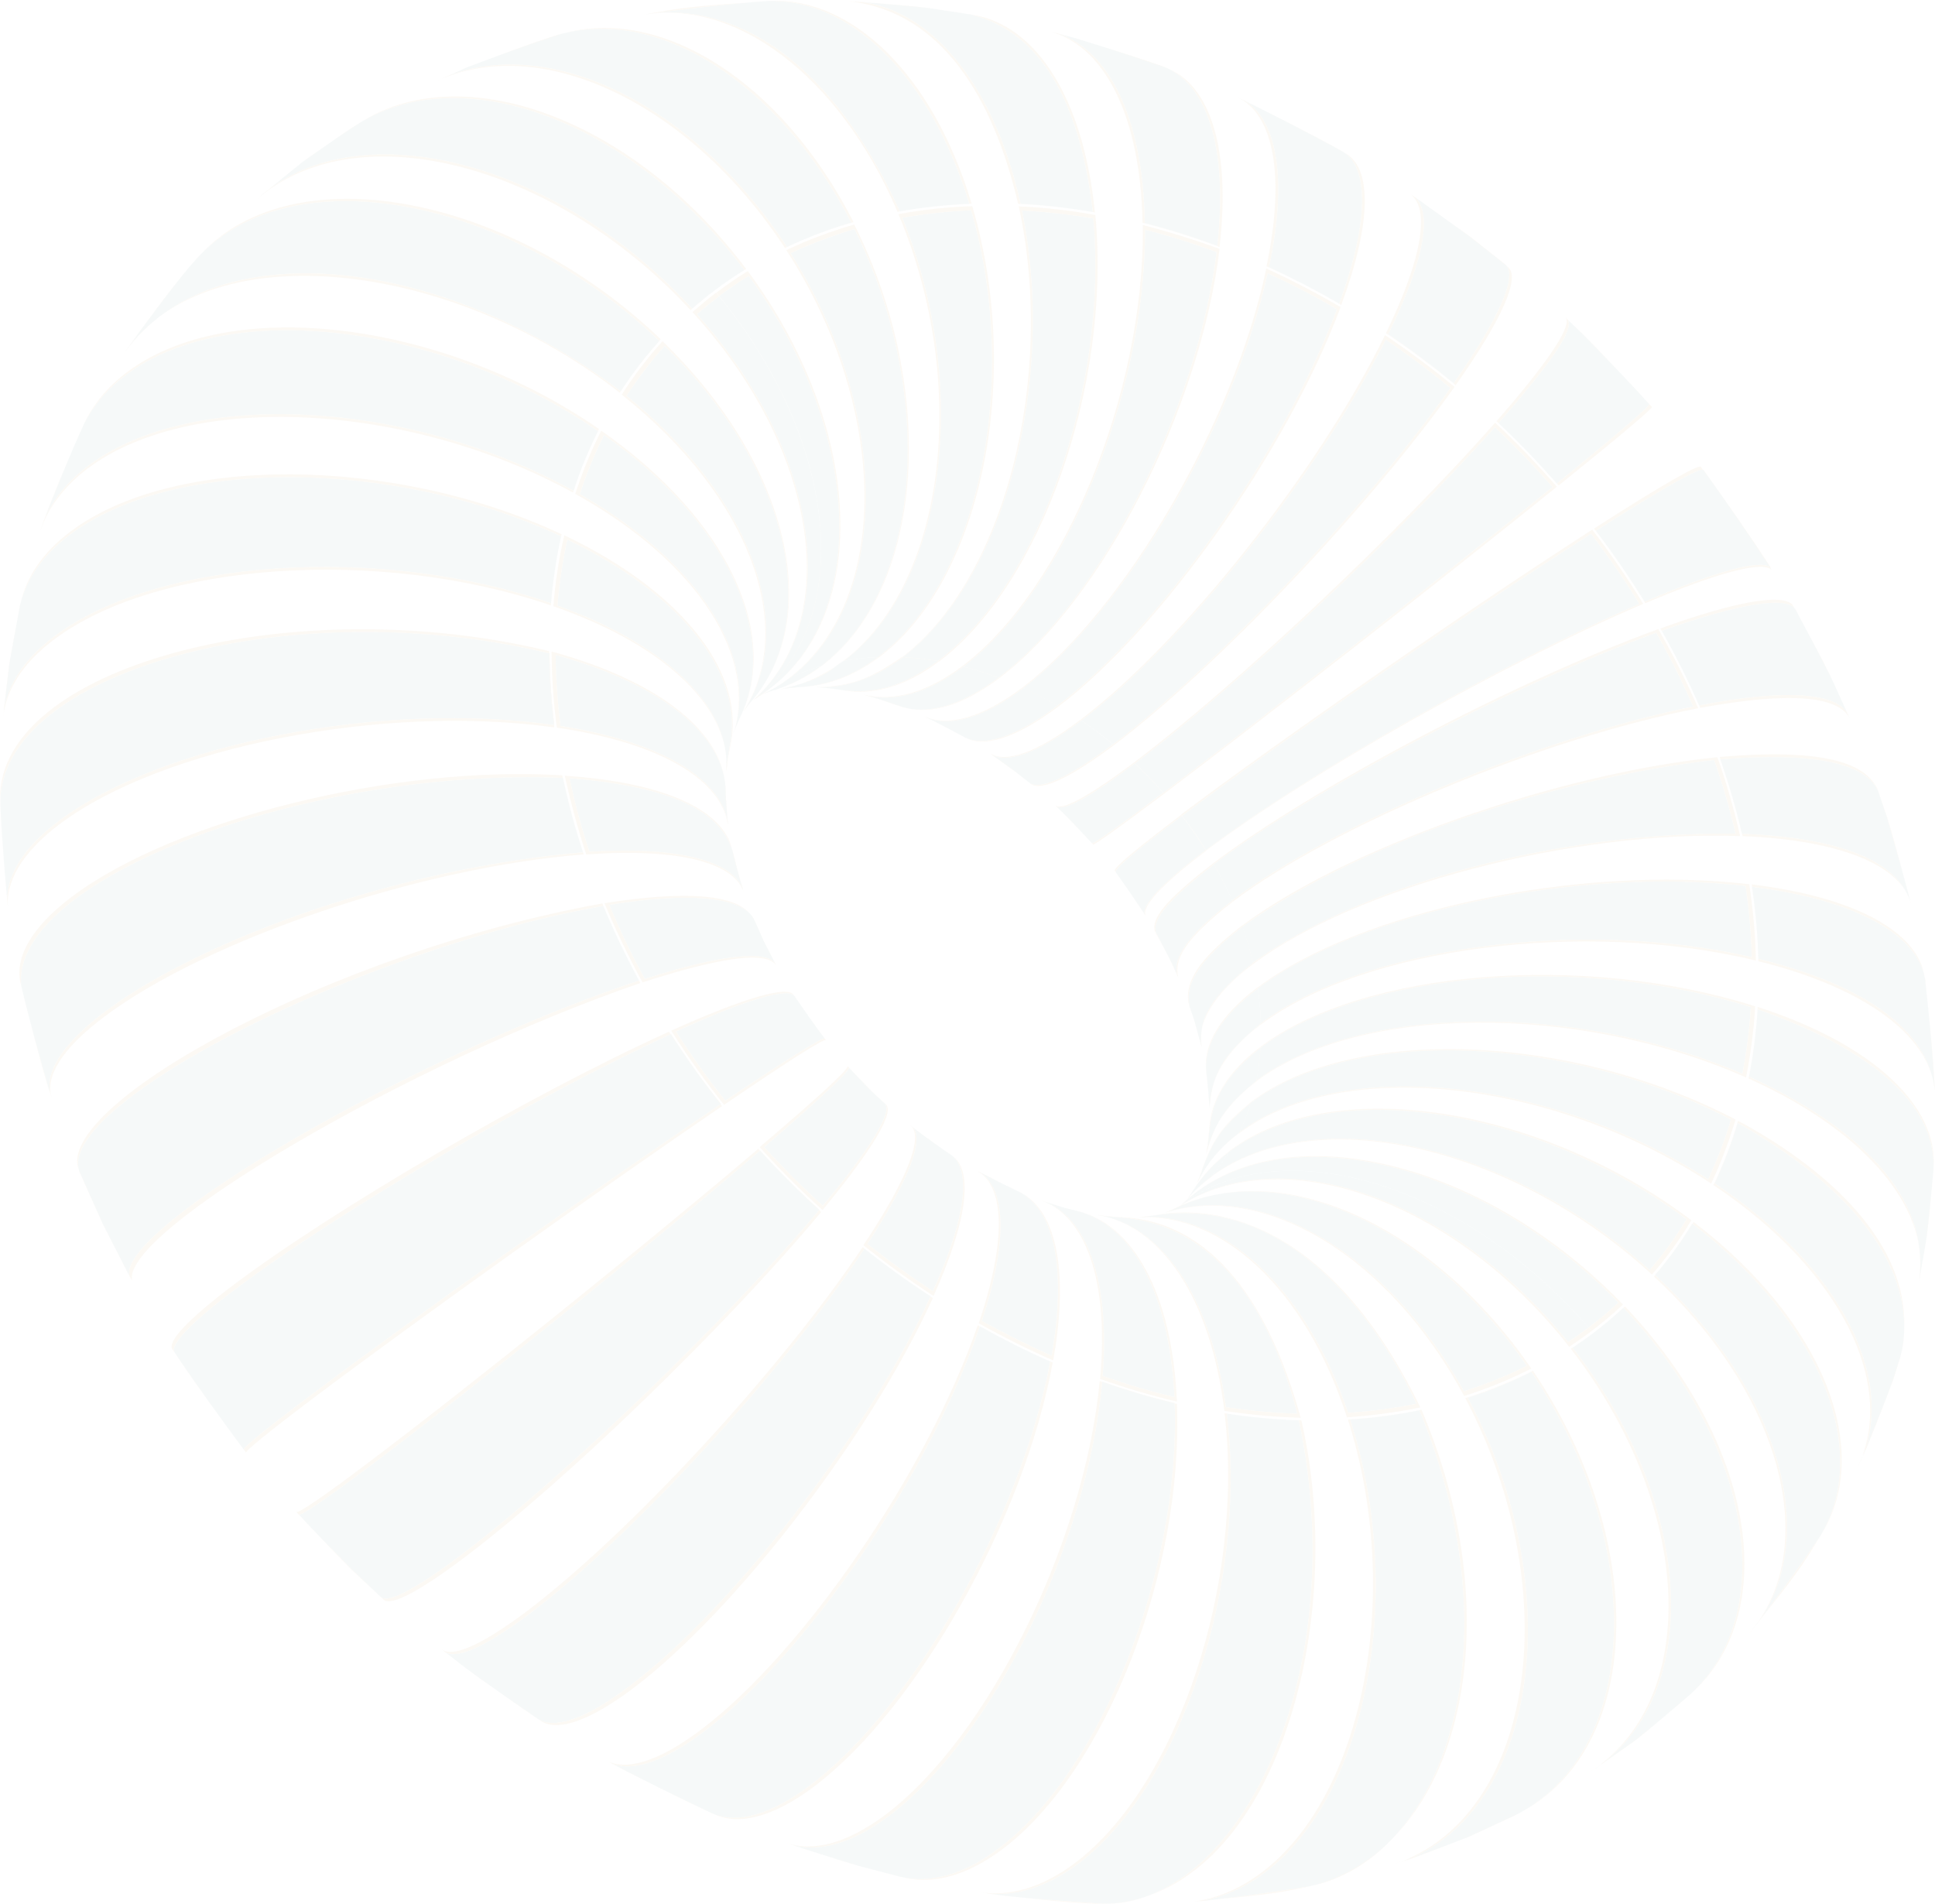 <svg width="188" height="185" viewBox="0 0 188 185" fill="none" xmlns="http://www.w3.org/2000/svg">
<g opacity="0.08" clip-path="url(#clip0_820_13164)">
<path d="M116.144 115.895C115.701 116.314 115.214 116.712 114.727 117.089C114.815 117.026 114.926 116.922 115.014 116.859C115.369 116.523 115.745 116.209 116.144 115.895Z" fill="#89B3B7"/>
<path d="M116.144 115.895C115.701 116.314 115.214 116.712 114.727 117.089C114.815 117.026 114.926 116.922 115.014 116.859C115.369 116.524 115.745 116.209 116.144 115.895ZM116.21 115.832C115.789 116.146 115.391 116.482 115.014 116.838C114.926 116.922 114.815 117.005 114.727 117.089C115.258 116.691 115.745 116.272 116.21 115.832Z" fill="#D8B174"/>
<path d="M119.399 111.935C118.867 112.794 118.291 113.59 117.649 114.344C116.786 114.994 116.011 115.727 115.324 116.523C115.501 116.314 115.701 116 115.856 115.769C116.741 114.344 117.915 113.045 119.399 111.935Z" fill="#89B3B7"/>
<path d="M119.399 111.935C118.868 112.794 118.292 113.59 117.65 114.344C116.786 114.994 116.011 115.727 115.325 116.523C115.502 116.314 115.701 116 115.856 115.769C116.742 114.344 117.916 113.045 119.399 111.935ZM119.444 111.851C117.938 112.982 116.742 114.302 115.878 115.748C115.524 116.293 115.524 116.293 115.303 116.544C115.967 115.769 116.72 115.078 117.584 114.428C118.27 113.611 118.912 112.752 119.444 111.851Z" fill="#D8B174"/>
<path d="M121.525 107.178C121.237 108.163 120.86 109.106 120.44 110.028C118.535 111.453 117.162 113.129 116.299 114.994C116.432 114.659 116.609 114.219 116.742 113.883L116.852 113.506C117.915 110.719 118.646 109.567 121.525 107.178Z" fill="#89B3B7"/>
<path d="M121.524 107.178C121.236 108.163 120.86 109.106 120.439 110.028C118.535 111.453 117.162 113.129 116.298 114.994C116.431 114.659 116.608 114.219 116.741 113.883L116.852 113.506C117.915 110.719 118.645 109.567 121.524 107.178ZM121.546 107.073C118.911 109.295 117.981 110.405 116.852 113.443L116.719 113.862C116.586 114.219 116.409 114.68 116.254 115.015C117.14 113.171 118.49 111.516 120.373 110.112C120.838 109.148 121.236 108.121 121.546 107.073Z" fill="#D8B174"/>
<path d="M122.477 101.814C122.411 102.904 122.278 103.951 122.079 104.999C120.041 106.717 118.115 108.331 117.207 112.102L117.34 111.327C117.384 110.824 117.473 110.174 117.517 109.672C117.761 107.786 118.159 105.188 122.477 101.814Z" fill="#89B3B7"/>
<path d="M122.477 101.814C122.41 102.904 122.277 103.951 122.078 104.999C120.041 106.717 118.114 108.331 117.206 112.102L117.339 111.327C117.384 110.824 117.472 110.175 117.516 109.672C117.76 107.786 118.159 105.188 122.477 101.814ZM122.477 101.709C119.288 104.119 117.671 106.822 117.494 109.588C117.45 110.112 117.384 110.803 117.317 111.327L117.162 112.165C117.694 109.588 119.288 107.178 122.034 105.104C122.255 103.993 122.41 102.862 122.477 101.709Z" fill="#D8B174"/>
<path d="M122.212 96.052C122.389 97.204 122.478 98.336 122.5 99.446C119.289 102.107 117.717 104.014 117.517 107.639C117.451 106.654 117.34 105.355 117.23 104.37C116.853 101.772 118.447 98.88 122.212 96.052Z" fill="#89B3B7"/>
<path d="M122.211 96.052C122.388 97.204 122.477 98.336 122.499 99.446C119.288 102.107 117.716 104.014 117.517 107.639C117.45 106.654 117.34 105.355 117.229 104.37C116.852 101.772 118.447 98.88 122.211 96.052ZM122.189 95.926C118.402 98.776 116.83 101.646 117.207 104.245C117.317 105.292 117.472 106.675 117.517 107.723C117.45 104.957 119.067 102.128 122.499 99.53C122.477 98.357 122.388 97.162 122.189 95.926Z" fill="#D8B174"/>
<path d="M120.727 90.038C121.148 91.212 121.48 92.385 121.746 93.537C117.671 96.848 116.409 98.901 116.741 101.73C116.498 100.85 116.21 99.677 115.922 98.797L115.59 97.854C115.369 96.68 114.926 94.501 120.727 90.038Z" fill="#89B3B7"/>
<path d="M120.728 90.038C121.149 91.211 121.481 92.385 121.747 93.537C117.672 96.848 116.41 98.901 116.742 101.73C116.499 100.85 116.211 99.677 115.923 98.796L115.591 97.854C115.369 96.68 114.926 94.501 120.728 90.038ZM120.684 89.912C118.447 91.693 114.683 94.689 115.546 97.707L115.923 98.796C116.188 99.718 116.543 100.934 116.764 101.856C116.233 99.467 117.827 96.617 121.769 93.642C121.481 92.427 121.127 91.169 120.684 89.912Z" fill="#D8B174"/>
<path d="M117.96 83.982C118.624 85.156 119.2 86.329 119.731 87.503C115.435 90.751 113.752 93.286 114.439 94.878L113.819 93.516C113.376 92.636 112.778 91.484 112.313 90.625C111.937 89.284 113.531 87.419 117.96 83.982Z" fill="#89B3B7"/>
<path d="M117.959 83.982C118.624 85.156 119.199 86.329 119.731 87.503C115.435 90.75 113.752 93.286 114.439 94.878L113.819 93.516C113.376 92.636 112.778 91.484 112.313 90.625C111.936 89.284 113.531 87.419 117.959 83.982ZM117.893 83.857C114.062 86.832 111.781 88.969 112.202 90.478C112.689 91.379 113.354 92.594 113.796 93.516L114.483 95.004C114.084 93.328 114.837 91.442 119.775 87.607C119.222 86.35 118.602 85.114 117.893 83.857Z" fill="#D8B174"/>
<path d="M114.837 79.268C115.656 80.337 116.431 81.447 117.14 82.6C112.667 85.973 110.785 88.11 111.272 88.927C110.43 87.649 109.301 85.973 108.393 84.737C108.216 84.485 110.32 82.662 114.837 79.268Z" fill="#89B3B7"/>
<path d="M114.838 79.268C115.657 80.337 116.432 81.447 117.14 82.6C112.667 85.973 110.785 88.11 111.272 88.927C110.431 87.649 109.302 85.973 108.394 84.737C108.217 84.485 110.32 82.662 114.838 79.268ZM114.771 79.163C110.254 82.579 108.128 84.38 108.305 84.611C109.235 85.91 110.475 87.67 111.339 89.011C110.83 88.194 112.712 86.036 117.185 82.662C116.432 81.447 115.635 80.274 114.771 79.163Z" fill="#D8B174"/>
<path d="M110.254 74.176C111.206 75.077 112.136 76.02 113 77.026C108.483 80.441 106.202 82.034 106.091 81.929C105.25 81.028 104.142 79.813 103.257 78.954L102.637 78.367C103.013 78.513 103.987 78.912 110.254 74.176Z" fill="#89B3B7"/>
<path d="M110.254 74.176C111.206 75.077 112.136 76.02 112.999 77.026C108.482 80.441 106.201 82.034 106.091 81.929C105.249 81.028 104.142 79.813 103.256 78.954L102.636 78.367C103.013 78.513 103.987 78.912 110.254 74.176ZM110.165 74.092C105.67 77.466 103.123 78.807 102.525 78.241L103.256 78.954C104.142 79.876 105.338 81.091 106.201 82.055C106.29 82.138 108.571 80.525 113.088 77.131C112.158 76.062 111.184 75.056 110.165 74.092Z" fill="#D8B174"/>
<path d="M105.051 70.006C106.114 70.719 107.132 71.494 108.129 72.311C103.7 75.643 100.954 76.816 100.002 76.041L98.563 74.909L96.26 73.254C97.766 74.239 100.755 73.254 105.051 70.006Z" fill="#89B3B7"/>
<path d="M105.05 70.006C106.112 70.719 107.131 71.494 108.128 72.311C103.699 75.643 100.953 76.816 100.001 76.041L98.561 74.909L96.258 73.254C97.764 74.239 100.754 73.254 105.05 70.006ZM104.961 69.943C100.665 73.191 97.676 74.176 96.17 73.17C96.901 73.694 97.875 74.365 98.584 74.909L100.134 76.146C101.064 76.9 103.787 75.727 108.238 72.395C107.175 71.515 106.09 70.698 104.961 69.943Z" fill="#D8B174"/>
<path d="M99.449 66.842C100.556 67.345 101.663 67.932 102.748 68.561C98.541 71.725 95.419 72.626 93.581 71.557C92.474 70.97 91.012 70.174 89.883 69.65C92.186 70.677 95.463 69.839 99.449 66.842Z" fill="#89B3B7"/>
<path d="M99.448 66.842C100.555 67.345 101.663 67.932 102.748 68.56C98.54 71.724 95.418 72.625 93.58 71.557C92.473 70.97 91.011 70.174 89.882 69.65C92.185 70.677 95.462 69.839 99.448 66.842ZM99.338 66.8C95.352 69.797 92.074 70.635 89.772 69.587C90.967 70.174 92.54 70.991 93.691 71.62C95.507 72.688 98.651 71.787 102.858 68.623C101.707 67.953 100.511 67.345 99.338 66.8Z" fill="#D8B174"/>
<path d="M93.602 64.768C94.753 65.061 95.883 65.417 97.012 65.837C93.225 68.686 89.904 69.524 87.335 68.581C86.538 68.309 85.475 67.932 84.656 67.701L84.014 67.534C86.804 68.246 90.103 67.387 93.602 64.768Z" fill="#89B3B7"/>
<path d="M93.601 64.768C94.753 65.061 95.882 65.418 97.011 65.837C93.225 68.686 89.903 69.525 87.335 68.582C86.537 68.309 85.475 67.932 84.655 67.701L84.013 67.534C86.803 68.246 90.103 67.387 93.601 64.768ZM93.491 64.726C90.014 67.345 86.737 68.183 83.902 67.492L84.655 67.68C85.497 67.953 86.626 68.288 87.445 68.603C89.992 69.545 93.313 68.728 97.122 65.858C95.904 65.418 94.686 65.04 93.491 64.726Z" fill="#D8B174"/>
<path d="M87.735 63.846C88.864 63.909 89.994 64.034 91.145 64.223C88.931 65.732 86.163 67.618 81.867 67.052L80.848 66.905C80.361 66.863 79.741 66.779 79.254 66.758C82.044 66.884 84.923 65.962 87.735 63.846Z" fill="#89B3B7"/>
<path d="M87.733 63.846C88.862 63.909 89.992 64.034 91.143 64.223C88.929 65.732 86.161 67.618 81.865 67.052L80.846 66.905C80.359 66.863 79.739 66.779 79.252 66.758C82.042 66.884 84.921 65.962 87.733 63.846ZM87.622 63.846C85.009 65.606 83.016 66.758 79.186 66.758C79.695 66.8 80.359 66.842 80.846 66.905L81.954 67.073C84.832 67.576 88.021 66.696 91.254 64.244C90.014 64.034 88.818 63.909 87.622 63.846Z" fill="#D8B174"/>
<path d="M82.021 64.202C83.106 64.014 84.191 63.888 85.298 63.846C82.841 65.711 80.228 66.633 77.637 66.758C77.127 66.8 76.441 66.863 75.932 66.947C77.482 66.57 79.209 66.13 80.759 65.082C81.135 64.81 81.6 64.37 82.021 64.202Z" fill="#89B3B7"/>
<path d="M82.02 64.202C83.106 64.014 84.191 63.888 85.298 63.846C82.84 65.711 80.227 66.633 77.636 66.758C77.127 66.8 76.44 66.863 75.931 66.947C77.481 66.57 79.208 66.13 80.758 65.082C81.135 64.81 81.6 64.37 82.02 64.202ZM81.932 64.223C80.028 65.648 77.99 66.549 75.887 66.947C77.016 66.779 77.038 66.779 77.703 66.758C80.316 66.654 82.928 65.711 85.409 63.846C84.235 63.888 83.061 64.014 81.932 64.223Z" fill="#D8B174"/>
<path d="M76.707 65.879C76.95 65.774 77.172 65.669 77.415 65.564C78.168 65.25 78.943 64.957 79.74 64.726C78.257 65.837 76.662 66.633 75.024 67.115C74.78 67.199 74.47 67.303 74.227 67.387L74.027 67.471C74.957 67.052 75.865 66.528 76.707 65.879Z" fill="#89B3B7"/>
<path d="M76.707 65.878C76.95 65.774 77.172 65.669 77.415 65.564C78.168 65.25 78.943 64.957 79.74 64.726C78.257 65.837 76.662 66.633 75.024 67.115C74.78 67.198 74.47 67.303 74.227 67.387L74.027 67.471C74.957 67.052 75.865 66.528 76.707 65.878ZM76.618 65.92C75.799 66.549 74.935 67.073 74.027 67.492L74.249 67.387C74.492 67.303 74.825 67.178 75.068 67.094C76.751 66.612 78.368 65.816 79.851 64.684C79.032 64.915 78.213 65.208 77.438 65.543C77.15 65.69 76.884 65.795 76.618 65.92Z" fill="#D8B174"/>
<path d="M74.713 66.968C74.337 67.24 73.96 67.513 73.584 67.743C73.496 67.806 73.385 67.869 73.318 67.932C73.739 67.597 74.226 67.282 74.713 66.968Z" fill="#89B3B7"/>
<path d="M74.713 66.968C74.337 67.24 73.96 67.513 73.584 67.743C73.496 67.806 73.385 67.869 73.318 67.932C73.739 67.597 74.226 67.282 74.713 66.968ZM74.802 66.926C74.293 67.24 73.783 67.576 73.318 67.953C73.407 67.89 73.518 67.806 73.606 67.764C74.005 67.492 74.403 67.219 74.802 66.926Z" fill="#D8B174"/>
<path d="M157.242 126.56C156.312 127.419 155.36 128.215 154.342 128.991C142.229 115.015 124.581 109.671 114.727 117.089C115.214 116.712 115.701 116.314 116.144 115.895C125.998 108.477 144.311 113.275 157.242 126.56Z" fill="#89B3B7"/>
<path d="M157.242 126.56C156.312 127.419 155.36 128.215 154.342 128.991C142.229 115.015 124.581 109.671 114.727 117.089C115.214 116.712 115.701 116.314 116.144 115.895C125.998 108.477 144.311 113.275 157.242 126.56ZM157.685 126.749C144.709 113.255 126.153 108.351 116.21 115.832C115.745 116.272 115.236 116.691 114.727 117.089C124.647 109.609 142.517 115.098 154.63 129.326C155.692 128.509 156.733 127.65 157.685 126.749Z" fill="#D8B174"/>
<path d="M163.863 118.472C162.8 120.211 161.604 121.846 160.276 123.396C146.48 110.992 127.481 106.927 117.627 114.344C118.269 113.59 118.867 112.773 119.376 111.934C129.252 104.517 149.071 107.45 163.863 118.472Z" fill="#89B3B7"/>
<path d="M163.864 118.472C162.801 120.211 161.606 121.846 160.277 123.396C146.482 110.992 127.482 106.927 117.628 114.344C118.27 113.59 118.868 112.773 119.378 111.934C129.254 104.517 149.072 107.45 163.864 118.472ZM164.329 118.556C149.471 107.367 129.387 104.349 119.444 111.83C118.89 112.731 118.27 113.59 117.584 114.407C127.504 106.927 146.703 111.159 160.498 123.836C161.916 122.202 163.2 120.442 164.329 118.556Z" fill="#D8B174"/>
<path d="M168.181 108.77C167.583 110.782 166.83 112.71 165.967 114.575C150.577 104.663 130.293 102.589 120.439 110.007C120.86 109.085 121.237 108.142 121.524 107.157C131.378 99.76 152.171 100.494 168.181 108.77Z" fill="#89B3B7"/>
<path d="M168.181 108.77C167.583 110.782 166.83 112.71 165.966 114.575C150.576 104.664 130.293 102.589 120.439 110.007C120.86 109.085 121.236 108.142 121.524 107.157C131.378 99.76 152.171 100.494 168.181 108.77ZM168.623 108.77C152.547 100.368 131.466 99.593 121.546 107.073C121.236 108.121 120.837 109.148 120.395 110.111C130.315 102.631 150.842 104.831 166.254 114.994C167.184 113.024 167.981 110.929 168.623 108.77Z" fill="#D8B174"/>
<path d="M170.108 97.854C169.976 100.054 169.688 102.233 169.289 104.328C152.969 97.309 131.911 97.581 122.057 104.999C122.256 103.972 122.389 102.903 122.455 101.814C132.309 94.396 153.567 92.657 170.108 97.854Z" fill="#89B3B7"/>
<path d="M170.107 97.854C169.974 100.054 169.686 102.233 169.288 104.328C152.968 97.309 131.909 97.581 122.055 104.999C122.255 103.972 122.388 102.903 122.454 101.814C132.308 94.396 153.566 92.657 170.107 97.854ZM170.528 97.77C153.898 92.49 132.396 94.229 122.476 101.709C122.41 102.862 122.255 103.993 122.033 105.083C131.954 97.602 153.256 97.434 169.642 104.685C170.085 102.442 170.395 100.138 170.528 97.77Z" fill="#D8B174"/>
<path d="M169.598 86.078C169.931 88.424 170.152 90.729 170.196 92.992C153.611 89.158 132.353 92.007 122.499 99.425C122.477 98.315 122.366 97.183 122.211 96.031C132.065 88.613 153.19 84.213 169.598 86.078Z" fill="#89B3B7"/>
<path d="M169.599 86.078C169.931 88.424 170.153 90.729 170.197 92.992C153.611 89.158 132.353 92.007 122.499 99.425C122.477 98.314 122.367 97.183 122.212 96.031C132.066 88.613 153.191 84.213 169.599 86.078ZM169.953 85.91C153.501 83.982 132.132 88.466 122.189 95.947C122.367 97.162 122.477 98.377 122.499 99.551C132.42 92.07 153.944 89.284 170.596 93.328C170.551 90.876 170.33 88.403 169.953 85.91Z" fill="#D8B174"/>
<path d="M166.543 73.841C167.384 76.229 168.07 78.618 168.624 80.986C151.263 80.839 132.419 85.889 121.724 93.537C121.458 92.385 121.126 91.211 120.705 90.038C133.371 81.007 152.858 75.391 166.543 73.841Z" fill="#89B3B7"/>
<path d="M166.543 73.841C167.385 76.23 168.071 78.618 168.625 80.986C151.264 80.839 132.42 85.889 121.724 93.537C121.459 92.385 121.126 91.211 120.706 90.038C133.372 81.007 152.858 75.391 166.543 73.841ZM166.853 73.568C151.286 75.14 130.626 82.453 120.684 89.933C121.126 91.19 121.481 92.427 121.769 93.663C131.689 86.183 152.858 80.63 169.068 81.237C168.492 78.681 167.761 76.125 166.853 73.568Z" fill="#D8B174"/>
<path d="M160.918 61.478C162.269 63.867 163.465 66.255 164.506 68.644C149.514 71.683 129.563 80.064 119.709 87.481C119.2 86.308 118.602 85.135 117.938 83.961C127.814 76.565 146.946 66.549 160.918 61.478Z" fill="#89B3B7"/>
<path d="M160.918 61.478C162.269 63.867 163.464 66.255 164.505 68.644C149.514 71.683 129.562 80.064 119.708 87.481C119.199 86.308 118.601 85.135 117.937 83.961C127.813 76.565 146.945 66.549 160.918 61.478ZM161.117 61.122C147.167 66.214 127.813 76.376 117.893 83.857C118.601 85.093 119.221 86.35 119.775 87.607C129.695 80.127 149.934 71.724 164.992 68.812C163.863 66.234 162.579 63.678 161.117 61.122Z" fill="#D8B174"/>
<path d="M154.585 51.86C156.246 54.039 157.818 56.303 159.28 58.67C145.772 64.516 127.016 75.161 117.162 82.599C116.454 81.447 115.679 80.315 114.859 79.268C124.691 71.85 142.406 59.634 154.585 51.86Z" fill="#89B3B7"/>
<path d="M154.585 51.86C156.245 54.039 157.818 56.303 159.279 58.67C145.771 64.516 127.016 75.161 117.162 82.599C116.453 81.447 115.678 80.315 114.859 79.268C124.691 71.85 142.406 59.634 154.585 51.86ZM154.695 51.462C142.561 59.278 124.691 71.662 114.748 79.142C115.612 80.252 116.409 81.426 117.162 82.662C127.082 75.182 146.104 64.453 159.655 58.67C158.128 56.177 156.467 53.767 154.695 51.462Z" fill="#D8B174"/>
<path d="M145.24 41.509C147.189 43.332 149.049 45.281 150.843 47.313C139.704 56.365 122.853 69.608 113.021 77.026C112.135 76.02 111.228 75.077 110.275 74.176C120.107 66.758 135.696 52.196 145.24 41.509Z" fill="#89B3B7"/>
<path d="M145.24 41.509C147.188 43.332 149.048 45.281 150.842 47.313C139.704 56.365 122.852 69.608 113.021 77.026C112.135 76.02 111.227 75.077 110.275 74.176C120.107 66.758 135.696 52.196 145.24 41.509ZM145.262 41.069C135.784 51.84 120.084 66.612 110.164 74.092C111.183 75.056 112.157 76.062 113.087 77.131C123.007 69.65 140.102 56.303 151.263 47.293C149.358 45.113 147.365 43.018 145.262 41.069Z" fill="#D8B174"/>
<path d="M134.634 33.002C136.782 34.448 138.886 36.019 140.923 37.696C132.597 49.451 118.004 64.873 108.15 72.311C107.154 71.494 106.113 70.719 105.072 70.006C114.904 62.589 128.08 46.098 134.634 33.002Z" fill="#89B3B7"/>
<path d="M134.633 33.002C136.781 34.448 138.885 36.019 140.922 37.696C132.596 49.451 118.004 64.873 108.15 72.311C107.153 71.494 106.112 70.719 105.072 70.006C114.903 62.589 128.079 46.098 134.633 33.002ZM134.567 32.562C128.123 45.742 114.881 62.463 104.961 69.943C106.09 70.698 107.175 71.515 108.238 72.395C118.159 64.915 132.973 49.346 141.321 37.591C139.129 35.789 136.892 34.113 134.567 32.562Z" fill="#D8B174"/>
<path d="M123.164 26.548C125.445 27.596 127.703 28.748 129.895 30.048C124.67 43.961 112.579 61.143 102.725 68.56C101.64 67.932 100.533 67.366 99.426 66.842C109.28 59.425 119.842 41.467 123.164 26.548Z" fill="#89B3B7"/>
<path d="M123.163 26.548C125.443 27.596 127.702 28.748 129.894 30.048C124.668 43.961 112.578 61.143 102.724 68.561C101.639 67.932 100.532 67.366 99.424 66.842C109.278 59.425 119.841 41.467 123.163 26.548ZM123.03 26.087C119.863 41.09 109.256 59.32 99.336 66.8C100.532 67.345 101.705 67.953 102.857 68.623C112.777 61.143 125.045 43.793 130.249 29.838C127.879 28.455 125.465 27.198 123.03 26.087Z" fill="#D8B174"/>
<path d="M111.25 22.316C113.575 22.902 115.9 23.636 118.203 24.495C116.277 39.98 106.843 58.419 97.012 65.837C95.882 65.417 94.731 65.061 93.602 64.768C103.433 57.35 111.294 38.408 111.25 22.316Z" fill="#89B3B7"/>
<path d="M111.249 22.316C113.575 22.902 115.9 23.636 118.203 24.495C116.276 39.98 106.843 58.419 97.011 65.837C95.882 65.417 94.73 65.061 93.601 64.768C103.433 57.35 111.294 38.408 111.249 22.316ZM111.028 21.855C111.249 38.052 103.411 57.245 93.49 64.726C94.708 65.04 95.926 65.417 97.122 65.857C107.042 58.377 116.608 39.728 118.49 24.181C116.01 23.28 113.508 22.504 111.028 21.855Z" fill="#D8B174"/>
<path d="M99.292 20.451C101.595 20.577 103.898 20.828 106.223 21.226C107.685 37.633 100.975 56.806 91.121 64.223C89.992 64.035 88.84 63.909 87.711 63.846C97.565 56.428 102.702 37.088 99.292 20.451Z" fill="#89B3B7"/>
<path d="M99.293 20.451C101.596 20.577 103.899 20.828 106.224 21.226C107.685 37.633 100.976 56.806 91.122 64.223C89.992 64.034 88.841 63.909 87.712 63.846C97.566 56.428 102.703 37.088 99.293 20.451ZM98.983 20.053C102.614 36.774 97.543 56.386 87.623 63.867C88.819 63.93 90.037 64.055 91.255 64.265C101.175 56.785 107.973 37.361 106.423 20.891C103.921 20.43 101.441 20.157 98.983 20.053Z" fill="#D8B174"/>
<path d="M87.666 21.163C89.858 20.765 92.095 20.535 94.354 20.43C99.159 37.067 95.151 56.428 85.297 63.846C84.19 63.888 83.082 64.014 82.019 64.202C91.874 56.785 94.354 37.591 87.666 21.163Z" fill="#89B3B7"/>
<path d="M87.667 21.163C89.859 20.765 92.096 20.535 94.354 20.43C99.159 37.067 95.151 56.428 85.297 63.846C84.19 63.888 83.083 64.013 82.02 64.202C91.874 56.785 94.354 37.591 87.667 21.163ZM87.29 20.807C94.243 37.319 91.852 56.743 81.932 64.223C83.083 64.013 84.235 63.888 85.43 63.846C95.351 56.365 99.403 36.753 94.465 20.032C92.029 20.116 89.638 20.367 87.29 20.807Z" fill="#D8B174"/>
<path d="M76.817 24.6C77.304 24.369 77.769 24.16 78.279 23.95C79.829 23.301 81.401 22.735 83.017 22.253C91.011 38.366 89.594 57.308 79.762 64.726C78.965 64.957 78.19 65.229 77.437 65.564C77.194 65.669 76.95 65.774 76.728 65.879C86.56 58.461 86.56 40.064 76.817 24.6Z" fill="#89B3B7"/>
<path d="M76.817 24.6C77.304 24.369 77.769 24.16 78.279 23.95C79.829 23.3 81.401 22.735 83.017 22.253C91.011 38.366 89.594 57.308 79.762 64.726C78.965 64.956 78.19 65.229 77.437 65.564C77.194 65.669 76.95 65.774 76.729 65.878C86.561 58.461 86.561 40.063 76.817 24.6ZM76.397 24.306C86.428 39.812 86.538 58.44 76.618 65.92C76.884 65.794 77.149 65.669 77.415 65.564C78.212 65.229 79.009 64.935 79.829 64.705C89.749 57.224 91.166 38.031 82.995 21.813C81.312 22.295 79.652 22.881 78.013 23.573C77.481 23.803 76.928 24.055 76.397 24.306Z" fill="#D8B174"/>
<path d="M69.863 28.769C70.771 28.078 71.746 27.428 72.742 26.8C83.637 41.635 84.567 59.55 74.713 66.968C74.226 67.261 73.761 67.597 73.296 67.932C83.15 60.514 81.577 43.06 69.863 28.769Z" fill="#89B3B7"/>
<path d="M69.863 28.77C70.771 28.078 71.746 27.428 72.742 26.8C83.637 41.635 84.567 59.55 74.713 66.968C74.226 67.261 73.761 67.597 73.296 67.932C83.15 60.514 81.577 43.06 69.863 28.77ZM69.598 28.434C81.555 42.788 83.238 60.451 73.318 67.932C73.805 67.576 74.292 67.24 74.801 66.905C84.722 59.425 83.748 41.258 72.653 26.339C71.591 26.988 70.572 27.701 69.598 28.434Z" fill="#D8B174"/>
<path d="M165.501 45.658C167.538 48.508 170.217 52.321 172.099 55.255C171.479 54.249 167.25 55.255 159.788 58.461C158.304 56.072 156.732 53.767 155.049 51.567C161.714 47.334 165.257 45.344 165.501 45.658Z" fill="#89B3B7"/>
<path d="M165.502 45.658C167.539 48.508 170.219 52.321 172.101 55.255C171.481 54.249 167.251 55.255 159.789 58.461C158.305 56.072 156.733 53.767 155.05 51.567C161.715 47.334 165.258 45.344 165.502 45.658ZM165.258 45.365C165.059 45.071 161.516 47.083 154.873 51.357C156.645 53.662 158.305 56.072 159.855 58.607C167.34 55.422 171.569 54.438 172.189 55.464C170.196 52.384 167.429 48.34 165.258 45.365Z" fill="#D8B174"/>
<path d="M152.348 31.095L153.787 32.478C155.736 34.49 158.371 37.172 160.231 39.267C160.364 39.393 157.33 42.012 151.263 46.978C149.447 44.925 147.565 42.955 145.594 41.111C150.82 35.097 152.857 32.122 152.348 31.095Z" fill="#89B3B7"/>
<path d="M152.348 31.095L153.787 32.478C155.736 34.49 158.371 37.172 160.231 39.267C160.364 39.393 157.33 42.012 151.263 46.978C149.447 44.925 147.565 42.955 145.594 41.111C150.82 35.097 152.857 32.122 152.348 31.095ZM152.082 30.844C152.813 31.514 150.598 34.993 145.395 40.922C147.498 42.892 149.513 44.967 151.44 47.167C157.551 42.242 160.607 39.644 160.497 39.539C158.504 37.402 155.868 34.532 153.809 32.478L152.082 30.844Z" fill="#D8B174"/>
<path d="M137.268 19.005L142.871 23.028L146.259 25.71C147.455 26.674 145.838 30.676 141.232 37.235C139.173 35.538 137.047 33.945 134.877 32.478C138.553 25.019 139.217 20.304 137.268 19.005Z" fill="#89B3B7"/>
<path d="M137.267 19.005L142.87 23.028L146.258 25.71C147.453 26.674 145.837 30.676 141.231 37.235C139.172 35.538 137.046 33.945 134.876 32.478C138.552 25.019 139.216 20.304 137.267 19.005ZM136.957 18.817C138.928 20.116 138.308 24.851 134.654 32.374C136.979 33.924 139.238 35.621 141.43 37.423C146.058 30.886 147.697 26.905 146.523 25.962L142.847 23.049C141.098 21.771 138.773 20.032 136.957 18.817Z" fill="#D8B174"/>
<path d="M120.506 9.576C123.517 11.064 127.525 13.096 130.448 14.73C132.973 16.197 133.061 21.394 130.116 29.503C127.88 28.204 125.599 27.03 123.296 25.962C125.2 16.952 123.96 11.148 120.506 9.576Z" fill="#89B3B7"/>
<path d="M120.506 9.576C123.518 11.064 127.526 13.096 130.449 14.73C132.973 16.197 133.061 21.394 130.116 29.503C127.88 28.204 125.599 27.03 123.296 25.962C125.2 16.952 123.96 11.147 120.506 9.576ZM120.174 9.429C123.65 11.001 124.935 16.826 123.053 25.878C125.51 26.988 127.924 28.246 130.316 29.628C133.305 21.54 133.261 16.365 130.759 14.919C127.636 13.201 123.407 10.98 120.174 9.429Z" fill="#D8B174"/>
<path d="M102.281 3.122L104.562 3.73C107.109 4.526 110.497 5.574 113.021 6.475C117.184 8.004 119.354 14.207 118.269 23.887C115.944 23.028 113.597 22.274 111.227 21.687C111.072 11.126 107.507 4.442 102.281 3.122Z" fill="#89B3B7"/>
<path d="M102.28 3.122L104.561 3.73C107.107 4.526 110.495 5.574 113.02 6.475C117.183 8.004 119.353 14.207 118.268 23.887C115.943 23.028 113.596 22.274 111.226 21.687C111.071 11.126 107.506 4.442 102.28 3.122ZM101.926 3.038C107.174 4.358 110.805 11.064 111.005 21.645C113.507 22.274 116.009 23.07 118.489 23.992C119.619 14.353 117.493 8.172 113.352 6.621C110.717 5.72 107.218 4.526 104.561 3.73L101.926 3.038Z" fill="#D8B174"/>
<path d="M82.861 0.126C85.098 0.314 88.087 0.524 90.324 0.796L94.287 1.404C100.886 3.017 104.872 9.471 106.179 20.598C103.831 20.199 101.484 19.927 99.159 19.801C96.502 7.753 90.014 0.461 82.861 0.126Z" fill="#89B3B7"/>
<path d="M82.861 0.126C85.097 0.314 88.087 0.524 90.323 0.796L94.287 1.404C100.886 3.017 104.872 9.471 106.178 20.598C103.831 20.199 101.484 19.927 99.159 19.801C96.501 7.753 90.013 0.461 82.861 0.126ZM82.484 0.126C92.516 1.236 96.966 11.441 98.915 19.801C101.395 19.927 103.875 20.199 106.377 20.639C105.27 9.471 100.62 2.494 94.641 1.467L90.323 0.796C87.954 0.587 84.832 0.251 82.484 0.126Z" fill="#D8B174"/>
<path d="M62.688 1.404C66.208 0.901 70.947 0.356 74.49 0.105C82.418 -0.23 90.323 7.166 94.176 19.801C91.895 19.906 89.636 20.137 87.422 20.535C78.232 0.398 66.164 0.796 62.688 1.404Z" fill="#89B3B7"/>
<path d="M62.689 1.404C66.21 0.901 70.948 0.356 74.492 0.105C82.419 -0.23 90.324 7.166 94.177 19.801C91.897 19.906 89.638 20.137 87.424 20.535C78.234 0.398 66.165 0.796 62.689 1.404ZM62.312 1.467C71.281 -0.209 81.467 7.166 87.202 20.577C89.549 20.137 91.963 19.885 94.399 19.78C90.612 7.166 82.773 -0.209 74.89 0.084C66.675 0.671 66.52 0.692 62.312 1.467Z" fill="#D8B174"/>
<path d="M42.648 7.774L45.394 6.538C48.007 5.553 51.506 4.233 54.185 3.394C63.707 0.587 75.576 7.795 82.706 21.624C81.068 22.106 79.473 22.672 77.923 23.342C77.436 23.552 76.949 23.761 76.462 23.992C67.162 9.743 52.679 3.038 42.648 7.774Z" fill="#89B3B7"/>
<path d="M42.647 7.774L45.393 6.538C48.006 5.553 51.505 4.233 54.184 3.395C63.706 0.587 75.575 7.795 82.705 21.624C81.067 22.106 79.472 22.672 77.922 23.343C77.435 23.552 76.948 23.762 76.461 23.992C67.16 9.744 52.678 3.039 42.647 7.774ZM42.293 7.942C52.346 3.143 66.917 9.828 76.261 24.097C76.815 23.846 77.369 23.594 77.922 23.343C79.561 22.651 81.222 22.064 82.927 21.582C75.885 7.753 64.082 0.545 54.583 3.29C51.815 4.212 48.117 5.469 45.415 6.538L42.293 7.942Z" fill="#D8B174"/>
<path d="M25.199 19.152L29.34 15.778C31.001 14.626 33.171 13.054 34.876 11.986C44.996 5.7 61.449 11.839 72.321 26.234C71.325 26.863 70.35 27.512 69.42 28.225C68.667 28.791 67.937 29.377 67.25 29.985C54.517 16.113 36.028 10.938 26.063 18.439C25.753 18.67 25.465 18.9 25.199 19.152Z" fill="#89B3B7"/>
<path d="M25.198 19.152L29.339 15.778C31 14.626 33.17 13.054 34.875 11.986C44.995 5.699 61.447 11.839 72.32 26.234C71.323 26.863 70.349 27.512 69.419 28.225C68.666 28.79 67.935 29.377 67.249 29.985C54.516 16.113 36.026 10.938 26.062 18.439C25.752 18.67 25.464 18.9 25.198 19.152ZM24.91 19.403C25.198 19.152 25.508 18.9 25.818 18.67C35.805 11.147 54.317 16.302 67.094 30.131C67.847 29.482 68.622 28.832 69.419 28.225C70.393 27.491 71.434 26.779 72.497 26.129C61.691 11.734 45.304 5.574 35.207 11.776C33.435 12.97 31.044 14.5 29.339 15.778L24.91 19.403Z" fill="#D8B174"/>
<path d="M12.178 34.155C13.927 31.682 16.341 28.434 18.267 26.087L19.153 25.082C19.773 24.411 20.459 23.762 21.235 23.196C31.221 15.673 50.42 20.137 64.06 33.128C62.688 34.657 61.425 36.292 60.318 38.01C42.116 24.39 20.526 22.672 12.178 34.155Z" fill="#89B3B7"/>
<path d="M12.178 34.155C13.927 31.682 16.341 28.434 18.267 26.087L19.153 25.082C19.773 24.411 20.46 23.762 21.235 23.196C31.221 15.674 50.42 20.137 64.061 33.128C62.688 34.657 61.425 36.292 60.318 38.01C42.116 24.39 20.526 22.672 12.178 34.155ZM11.979 34.469C12.842 33.128 13.971 31.913 15.389 30.844C25.375 23.322 45.46 26.611 60.208 38.157C61.381 36.313 62.71 34.574 64.193 32.96C50.597 19.927 31.398 15.443 21.434 22.965C20.681 23.531 20.017 24.139 19.419 24.809L18.267 26.087C16.297 28.539 13.772 31.892 11.979 34.469Z" fill="#D8B174"/>
<path d="M3.984 51.379L4.117 50.959C5.247 47.984 6.841 44.066 8.17 41.174C9.055 39.414 10.384 37.822 12.2 36.459C22.186 28.937 42.758 31.368 58.104 41.886C57.173 43.73 56.376 45.679 55.734 47.691C39.724 38.806 18.577 37.717 8.59 45.239C6.243 46.999 4.715 49.095 3.984 51.379Z" fill="#89B3B7"/>
<path d="M3.986 51.379L4.119 50.959C5.248 47.984 6.842 44.066 8.171 41.174C9.057 39.414 10.385 37.822 12.201 36.459C22.188 28.937 42.759 31.368 58.105 41.886C57.175 43.73 56.378 45.679 55.736 47.691C39.726 38.806 18.578 37.717 8.592 45.239C6.244 46.999 4.716 49.094 3.986 51.379ZM3.875 51.714C4.606 49.43 6.156 47.313 8.503 45.532C18.49 38.01 39.637 39.058 55.669 47.858C56.356 45.721 57.197 43.647 58.194 41.677C42.892 31.116 22.321 28.644 12.334 36.166C10.54 37.507 9.212 39.1 8.326 40.839C6.953 43.835 5.248 47.858 4.119 50.938L3.875 51.714Z" fill="#D8B174"/>
<path d="M0.309 69.566L0.906 64.475L1.925 58.901C2.501 56.365 4.073 53.998 6.775 51.965C16.761 44.443 38.174 44.506 54.516 52.112C54.051 54.207 53.719 56.386 53.542 58.608C36.912 52.845 15.278 54.291 5.291 61.813C2.169 64.16 0.552 66.821 0.309 69.566Z" fill="#89B3B7"/>
<path d="M0.309 69.566L0.907 64.474L1.926 58.901C2.501 56.365 4.074 53.998 6.775 51.965C16.762 44.443 38.175 44.505 54.517 52.112C54.052 54.207 53.72 56.386 53.543 58.607C36.913 52.845 15.278 54.291 5.292 61.813C2.169 64.16 0.553 66.821 0.309 69.566ZM0.287 69.901C0.509 67.156 2.125 64.474 5.269 62.128C15.256 54.605 36.891 53.117 53.521 58.817C53.698 56.449 54.052 54.144 54.561 51.902C38.219 44.254 16.806 44.128 6.842 51.651C4.162 53.662 2.59 56.03 2.014 58.544C1.682 60.326 1.173 62.672 0.929 64.454L0.287 69.901Z" fill="#D8B174"/>
<path d="M0.752 88.047C0.486 85.093 0.154 81.174 0.043 78.22V77.34C1.039 64.831 28.963 57.581 53.387 63.49C53.409 65.773 53.564 68.099 53.852 70.446C37.311 68.058 15.721 72.227 5.756 79.729C2.014 82.537 0.419 85.407 0.752 88.047Z" fill="#89B3B7"/>
<path d="M0.752 88.047C0.487 85.093 0.154 81.174 0.044 78.22V77.34C1.04 64.831 28.963 57.581 53.388 63.49C53.41 65.774 53.565 68.099 53.853 70.446C37.312 68.058 15.721 72.227 5.757 79.729C2.014 82.537 0.42 85.407 0.752 88.047ZM0.797 88.403C0.464 85.784 2.059 82.893 5.779 80.085C15.766 72.563 37.334 68.351 53.853 70.677C53.521 68.162 53.366 65.69 53.343 63.259C28.764 57.308 0.841 64.495 0.021 76.963L0.044 78.199C0.199 81.279 0.464 85.344 0.797 88.403Z" fill="#D8B174"/>
<path d="M4.915 106.34L4.672 105.565C3.83 102.631 2.745 98.713 2.059 95.737C1.062 85.491 29.605 74.553 54.694 75.58C55.203 77.969 55.846 80.378 56.643 82.809C29.716 85.156 2.811 98.839 4.915 106.34Z" fill="#89B3B7"/>
<path d="M4.916 106.34L4.672 105.565C3.831 102.631 2.746 98.713 2.059 95.737C1.063 85.491 29.606 74.553 54.695 75.58C55.204 77.969 55.846 80.378 56.644 82.809C29.717 85.156 2.812 98.838 4.916 106.34ZM5.027 106.675C4.362 104.643 5.957 101.919 10.12 98.797C20.107 91.274 41.01 84.213 56.71 83.019C55.846 80.441 55.16 77.885 54.629 75.329C38.309 74.323 16.94 79.624 6.953 87.146C3.056 90.101 1.484 92.951 1.971 95.402C2.724 98.461 3.742 102.547 4.65 105.565L5.027 106.675Z" fill="#D8B174"/>
<path d="M12.666 124.151L9.987 118.912L7.728 113.862C7.041 112.165 8.702 109.588 12.976 106.382C22.963 98.859 43.423 90.625 58.614 88.026C59.633 90.457 60.784 92.867 62.091 95.276C47.897 99.928 28.233 109.839 18.246 117.362C13.839 120.693 12.046 122.998 12.666 124.151Z" fill="#89B3B7"/>
<path d="M12.666 124.151L9.986 118.912L7.728 113.862C7.041 112.165 8.702 109.588 12.976 106.382C22.963 98.859 43.423 90.625 58.614 88.026C59.633 90.457 60.784 92.867 62.091 95.276C47.897 99.928 28.233 109.839 18.246 117.362C13.839 120.693 12.046 122.998 12.666 124.151ZM12.843 124.465C11.603 119.75 39.748 103.239 62.224 95.507C60.828 92.951 59.588 90.373 58.526 87.775C32.175 92.552 5.691 107.199 7.595 113.506L9.986 118.891L12.843 124.465Z" fill="#D8B174"/>
<path d="M23.694 140.851C21.612 138.043 18.889 134.292 16.962 131.401C16.497 130.688 18.424 128.593 22.919 125.219C32.906 117.697 51.861 106.591 65.191 100.473C66.697 102.841 68.313 105.104 70.041 107.262C58.083 115.329 40.257 127.985 30.27 135.507C25.709 138.923 23.561 140.683 23.694 140.851Z" fill="#89B3B7"/>
<path d="M23.693 140.851C21.611 138.043 18.887 134.292 16.961 131.401C16.496 130.688 18.422 128.593 22.918 125.219C32.904 117.697 51.859 106.591 65.19 100.473C66.696 102.841 68.312 105.104 70.04 107.262C58.082 115.329 40.256 127.985 30.269 135.507C25.708 138.923 23.56 140.683 23.693 140.851ZM23.914 141.144C23.803 140.997 25.951 139.237 30.469 135.822C40.456 128.299 58.259 115.581 70.15 107.471C68.312 105.167 66.607 102.757 64.991 100.242C51.616 106.298 32.639 117.362 22.652 124.863C18.201 128.237 16.275 130.332 16.74 131.086C18.843 134.146 21.678 138.19 23.914 141.144Z" fill="#D8B174"/>
<path d="M37.023 155.183L34.233 152.543C32.661 150.929 30.535 148.813 29.029 147.137C29.206 147.325 31.532 145.754 36.049 142.359C46.036 134.837 62.976 121.133 73.848 111.788C75.686 113.82 77.613 115.748 79.606 117.55C70.372 128.53 54.738 143.575 44.773 151.097C40.278 154.491 37.688 155.77 37.023 155.183Z" fill="#89B3B7"/>
<path d="M37.025 155.183L34.234 152.543C32.662 150.929 30.537 148.813 29.031 147.137C29.208 147.325 31.533 145.754 36.05 142.359C46.037 134.837 62.977 121.133 73.85 111.788C75.688 113.82 77.614 115.748 79.607 117.55C70.373 128.53 54.739 143.575 44.775 151.097C40.28 154.492 37.689 155.77 37.025 155.183ZM37.29 155.435C37.977 156.042 40.568 154.743 45.041 151.39C55.027 143.868 70.594 128.781 79.784 117.76C77.658 115.832 75.621 113.779 73.672 111.62C62.756 120.903 45.771 134.586 35.785 142.108C31.267 145.523 28.942 147.074 28.787 146.906C30.426 148.604 32.551 150.929 34.234 152.585L37.29 155.435Z" fill="#D8B174"/>
<path d="M52.281 167.022C50.133 165.534 47.254 163.564 45.151 161.993L43.18 160.463C44.22 161.28 46.988 160.149 51.417 156.817C61.404 149.295 75.997 133.391 83.99 121.322C86.072 122.977 88.22 124.528 90.412 125.953C84.256 139.342 71.125 156.314 61.138 163.837C56.864 167.064 53.853 168.028 52.281 167.022Z" fill="#89B3B7"/>
<path d="M52.281 167.022C50.133 165.534 47.254 163.564 45.151 161.993L43.18 160.463C44.221 161.28 46.989 160.149 51.417 156.817C61.404 149.295 75.997 133.391 83.991 121.322C86.072 122.977 88.22 124.528 90.412 125.952C84.256 139.342 71.125 156.314 61.138 163.837C56.865 167.064 53.853 168.027 52.281 167.022ZM52.591 167.231C54.163 168.237 57.197 167.273 61.471 164.067C71.457 156.545 84.522 139.53 90.634 126.12C88.309 124.611 86.028 122.956 83.814 121.175C75.775 133.182 61.116 149.064 51.129 156.587C46.701 159.918 43.933 161.05 42.914 160.254L45.173 162.014C47.365 163.585 50.288 165.723 52.591 167.231Z" fill="#D8B174"/>
<path d="M69.177 176.179C66.143 174.733 62.113 172.784 59.168 171.192C61.094 172.26 64.239 171.38 68.402 168.237C78.389 160.715 90.391 143.051 95.196 128.865C97.454 130.122 99.735 131.275 102.038 132.281C99.182 147.451 88.752 165.89 78.765 173.413C74.846 176.388 71.546 177.226 69.177 176.179Z" fill="#89B3B7"/>
<path d="M69.176 176.179C66.143 174.733 62.113 172.784 59.167 171.192C61.094 172.26 64.238 171.38 68.401 168.237C78.388 160.715 90.39 143.051 95.195 128.865C97.454 130.122 99.735 131.275 102.038 132.281C99.181 147.451 88.751 165.89 78.765 173.413C74.845 176.388 71.546 177.226 69.176 176.179ZM69.508 176.325C71.878 177.352 75.177 176.535 79.119 173.559C89.106 166.037 99.491 147.577 102.281 132.385C99.823 131.317 97.388 130.102 94.996 128.76C90.124 142.904 78.056 160.547 68.091 168.07C63.928 171.213 60.762 172.093 58.857 171.024C62.024 172.679 66.253 174.859 69.508 176.325Z" fill="#D8B174"/>
<path d="M87.533 182.36L83.436 181.291C81.421 180.663 78.719 179.866 76.727 179.154C79.34 180.055 82.661 179.238 86.403 176.409C96.39 168.887 105.668 149.986 107.086 134.25C109.433 135.067 111.78 135.78 114.127 136.325C114.703 152.648 107.041 172.03 97.077 179.552C93.644 182.171 90.367 183.009 87.533 182.36Z" fill="#89B3B7"/>
<path d="M87.534 182.36L83.437 181.291C81.422 180.663 78.72 179.866 76.727 179.154C79.34 180.055 82.662 179.238 86.404 176.409C96.391 168.887 105.669 149.986 107.086 134.25C109.434 135.067 111.781 135.78 114.128 136.325C114.704 152.647 107.042 172.03 97.077 179.552C93.645 182.171 90.368 183.009 87.534 182.36ZM87.888 182.444C90.722 183.093 93.977 182.234 97.409 179.657C107.396 172.134 114.992 152.731 114.349 136.408C111.847 135.822 109.345 135.088 106.843 134.187C105.359 149.882 96.014 168.782 86.05 176.304C82.285 179.133 78.964 179.95 76.373 179.049C78.499 179.741 81.289 180.683 83.437 181.291L87.888 182.444Z" fill="#D8B174"/>
<path d="M107.065 184.958C104.253 184.77 100.51 184.518 97.698 184.204L95.572 183.911C98.451 184.351 101.595 183.45 104.762 181.082C114.749 173.56 121.215 153.947 119.2 137.352C121.547 137.708 123.894 137.917 126.197 138.001C131.534 163.313 119.952 185.356 107.065 184.958Z" fill="#89B3B7"/>
<path d="M107.064 184.958C104.251 184.769 100.509 184.518 97.697 184.204L95.571 183.91C98.45 184.35 101.594 183.449 104.761 181.082C114.748 173.559 121.214 153.947 119.198 137.351C121.546 137.707 123.893 137.917 126.196 138.001C131.532 163.313 119.951 185.356 107.064 184.958ZM107.44 184.979C123.339 184.267 131.156 158.556 126.439 138.001C123.981 137.938 121.479 137.707 118.977 137.309C120.926 153.905 114.393 173.517 104.429 181.019C101.24 183.407 98.096 184.287 95.217 183.847L97.719 184.204C100.62 184.497 104.517 184.979 107.44 184.979Z" fill="#D8B174"/>
<path d="M127.259 183.261C123.738 183.848 119.022 184.497 115.479 184.832C118.003 184.665 120.527 183.722 122.897 181.941C132.883 174.418 136.581 154.68 131.178 137.917C133.459 137.77 135.696 137.477 137.91 137.016C147.454 160.254 140.169 180.579 127.259 183.261Z" fill="#89B3B7"/>
<path d="M127.258 183.261C123.738 183.848 119.021 184.497 115.478 184.833C118.002 184.665 120.527 183.722 122.896 181.941C132.883 174.419 136.581 154.68 131.178 137.917C133.459 137.771 135.695 137.477 137.91 137.016C147.454 160.254 140.168 180.579 127.258 183.261ZM127.635 183.177C142.028 179.217 146.922 157.614 138.109 136.974C135.762 137.456 133.37 137.771 130.956 137.917C136.315 154.68 132.551 174.44 122.564 181.941C120.172 183.743 117.648 184.686 115.102 184.833C122.232 184.162 124.38 183.973 127.635 183.177Z" fill="#D8B174"/>
<path d="M147.211 176.367L142.65 178.483C140.59 179.259 137.867 180.348 135.785 181.04C137.335 180.537 138.797 179.783 140.192 178.735C150.179 171.213 151.241 151.956 142.605 135.801C143.868 135.403 145.13 134.942 146.348 134.418C147.189 134.062 147.986 133.684 148.784 133.286C159.191 148.729 159.523 167.42 149.559 174.921C148.784 175.487 148.008 175.969 147.211 176.367Z" fill="#89B3B7"/>
<path d="M147.21 176.367L142.649 178.483C140.589 179.259 137.866 180.348 135.784 181.04C137.334 180.537 138.796 179.783 140.191 178.735C150.177 171.213 151.24 151.956 142.604 135.801C143.866 135.403 145.129 134.942 146.347 134.418C147.188 134.062 147.985 133.685 148.782 133.286C159.19 148.729 159.522 167.42 149.557 174.921C148.782 175.487 148.007 175.969 147.21 176.367ZM147.564 176.179C148.339 175.78 149.092 175.319 149.801 174.775C159.788 167.252 159.389 148.604 148.937 133.182C148.096 133.622 147.21 134.02 146.302 134.397C145.018 134.942 143.689 135.424 142.361 135.843C150.952 152.019 149.823 171.296 139.836 178.819C138.441 179.866 136.935 180.642 135.363 181.145C137.556 180.369 140.478 179.364 142.604 178.483L147.564 176.179Z" fill="#D8B174"/>
<path d="M164.261 164.591C162.601 165.995 160.408 167.923 158.681 169.243L154.828 171.946C155.094 171.778 155.36 171.59 155.625 171.38C165.612 163.858 164.328 145.712 152.791 130.94C153.477 130.479 154.164 130.018 154.806 129.515C155.825 128.74 156.799 127.922 157.729 127.063C170.174 140.222 172.897 156.65 164.261 164.591Z" fill="#89B3B7"/>
<path d="M164.261 164.591C162.6 165.995 160.408 167.923 158.681 169.243L154.828 171.946C155.093 171.778 155.359 171.59 155.625 171.38C165.612 163.858 164.327 145.712 152.79 130.94C153.477 130.479 154.163 130.018 154.806 129.515C155.824 128.74 156.798 127.922 157.728 127.063C170.173 140.222 172.897 156.65 164.261 164.591ZM164.549 164.319C173.096 156.356 170.328 140.013 157.883 126.938C156.909 127.839 155.891 128.719 154.806 129.515C154.097 130.039 153.366 130.562 152.613 131.044C164.106 145.859 165.346 164.026 155.359 171.548C155.071 171.757 154.783 171.967 154.495 172.156L158.681 169.222C160.474 167.797 162.866 165.869 164.549 164.319Z" fill="#D8B174"/>
<path d="M176.817 149.295C174.912 152.124 172.233 155.811 170.107 158.515C177.127 150.301 173.429 135.549 160.807 123.878C162.135 122.328 163.353 120.651 164.416 118.891C177.082 128.572 181.843 141.144 176.817 149.295Z" fill="#89B3B7"/>
<path d="M176.816 149.295C174.912 152.124 172.232 155.812 170.106 158.515C177.126 150.301 173.428 135.549 160.806 123.878C162.135 122.328 163.353 120.651 164.415 118.891C177.082 128.572 181.843 141.144 176.816 149.295ZM177.015 148.981C181.975 140.83 177.17 128.341 164.548 118.724C163.419 120.589 162.135 122.37 160.695 124.025C173.317 135.738 176.993 150.594 169.885 158.787C174.602 152.878 174.779 152.648 177.015 148.981Z" fill="#D8B174"/>
<path d="M184.589 131.966L183.924 134.083C182.994 136.555 181.732 139.824 180.669 142.233C184.412 134.334 179.097 123.27 166.586 114.973C167.472 113.087 168.225 111.138 168.822 109.106C186.803 119.289 185.43 129.179 184.589 131.966Z" fill="#89B3B7"/>
<path d="M184.59 131.966L183.926 134.083C182.996 136.555 181.734 139.824 180.671 142.234C184.413 134.334 179.098 123.27 166.587 114.973C167.473 113.087 168.226 111.138 168.824 109.106C186.804 119.289 185.432 129.179 184.59 131.966ZM184.679 131.631C187.27 120.086 174.47 111.893 168.868 108.896C168.226 111.054 167.429 113.15 166.477 115.14C179.01 123.501 184.28 134.627 180.494 142.527C181.579 140.012 182.996 136.618 183.904 134.041L184.679 131.631Z" fill="#D8B174"/>
<path d="M187.844 113.716C187.645 115.769 187.423 118.514 187.135 120.567L186.471 124.381C187.645 114.847 178.123 108.351 169.93 104.601C170.35 102.484 170.616 100.284 170.771 98.063C185.32 103.218 188.088 109.42 187.844 113.716Z" fill="#89B3B7"/>
<path d="M187.845 113.716C187.646 115.769 187.425 118.514 187.137 120.567L186.472 124.381C187.646 114.847 178.124 108.352 169.931 104.601C170.352 102.484 170.617 100.284 170.772 98.063C185.321 103.218 188.089 109.42 187.845 113.716ZM187.867 113.359C188.244 107.513 182.11 101.5 170.772 97.833C170.64 100.221 170.33 102.547 169.887 104.789C181.778 110.112 187.779 117.948 186.406 124.716L187.137 120.547C187.358 118.409 187.712 115.518 187.867 113.359Z" fill="#D8B174"/>
<path d="M187.048 95.214C187.402 98.419 187.823 102.715 187.978 105.942C187.137 98.629 178.213 94.962 170.839 93.16C170.772 90.855 170.573 88.529 170.219 86.162C180.493 87.44 186.428 90.939 187.048 95.214Z" fill="#89B3B7"/>
<path d="M187.047 95.214C187.401 98.419 187.822 102.715 187.977 105.942C187.135 98.629 178.211 94.962 170.837 93.16C170.771 90.855 170.572 88.529 170.217 86.162C180.492 87.44 186.427 90.939 187.047 95.214ZM186.98 94.878C186.36 90.646 180.426 87.167 170.195 85.931C170.572 88.446 170.793 90.939 170.837 93.391C181.754 96.094 187.844 101.06 187.977 106.298C187.777 102.862 187.445 98.273 186.98 94.878Z" fill="#D8B174"/>
<path d="M182.508 76.963L183.35 79.456C184.036 81.887 184.988 85.093 185.586 87.544C184.213 83.584 178.722 81.384 169.244 81.007C168.691 78.618 167.982 76.188 167.141 73.778C170.551 73.526 180.87 72.751 182.508 76.963Z" fill="#89B3B7"/>
<path d="M182.508 76.963L183.35 79.457C184.036 81.887 184.988 85.093 185.586 87.545C184.213 83.585 178.722 81.384 169.244 81.007C168.691 78.618 167.982 76.188 167.141 73.778C170.551 73.527 180.87 72.751 182.508 76.963ZM182.398 76.628C181.468 74.805 178.855 72.521 167.074 73.548C167.982 76.125 168.735 78.702 169.311 81.238C179.12 81.636 184.856 84.234 185.675 87.88C185.011 85.345 184.147 81.95 183.372 79.457L182.398 76.628Z" fill="#D8B174"/>
<path d="M174.448 59.215C175.533 61.29 177.038 64.014 178.035 66.109L179.563 69.462C178.655 67.345 173.628 66.863 165.081 68.54C164.018 66.109 162.822 63.699 161.449 61.29C169.244 58.524 173.717 57.916 174.448 59.215Z" fill="#89B3B7"/>
<path d="M174.448 59.215C175.533 61.289 177.038 64.013 178.035 66.109L179.563 69.461C178.655 67.345 173.628 66.863 165.081 68.54C164.018 66.109 162.822 63.699 161.449 61.289C169.244 58.524 173.717 57.916 174.448 59.215ZM174.248 58.901C173.54 57.623 169.089 58.251 161.316 61.059C162.778 63.615 164.062 66.193 165.192 68.77C168.712 68.162 178.057 66.528 179.718 69.797L178.035 66.109C176.906 63.951 175.466 61.017 174.248 58.901Z" fill="#D8B174"/>
<path d="M67.715 30.529C68.401 29.922 69.132 29.335 69.863 28.79C81.577 43.081 83.149 60.535 73.295 67.953L73.096 68.12C81.953 60.346 79.672 43.898 67.715 30.529Z" fill="#89B3B7"/>
<path d="M67.716 30.529C68.403 29.922 69.133 29.335 69.864 28.79C81.578 43.081 83.15 60.535 73.296 67.953L73.097 68.12C81.955 60.346 79.674 43.898 67.716 30.529ZM67.273 30.32C79.497 43.688 81.955 60.284 73.075 68.12L73.296 67.932C83.217 60.451 81.556 42.766 69.576 28.434C68.779 29.042 68.026 29.67 67.273 30.32Z" fill="#D8B174"/>
<path d="M60.873 38.45C61.98 36.753 63.22 35.118 64.571 33.61C76.75 45.511 80.049 60.346 72.764 68.414L72.72 68.477C72.565 68.665 72.388 68.917 72.255 69.105C77.503 61.038 73.118 48.382 60.873 38.45Z" fill="#89B3B7"/>
<path d="M60.873 38.45C61.98 36.753 63.221 35.118 64.571 33.61C76.75 45.511 80.05 60.347 72.764 68.414L72.72 68.477C72.565 68.665 72.388 68.917 72.255 69.105C77.503 61.038 73.119 48.382 60.873 38.45ZM60.408 38.345C72.897 48.256 77.459 60.996 72.211 69.147C72.344 68.938 72.543 68.686 72.698 68.477L72.764 68.393C80.183 60.284 76.794 45.176 64.372 33.149C62.91 34.762 61.582 36.501 60.408 38.345Z" fill="#D8B174"/>
<path d="M56.334 48.005C56.976 46.014 57.773 44.107 58.681 42.263C70.816 50.812 75.798 61.981 71.835 69.838C71.657 70.237 71.436 70.76 71.303 71.159L71.281 71.221C73.672 63.95 68.159 54.752 56.334 48.005Z" fill="#89B3B7"/>
<path d="M56.334 48.005C56.976 46.014 57.773 44.108 58.681 42.264C70.816 50.813 75.798 61.981 71.834 69.839C71.657 70.237 71.436 70.761 71.303 71.159L71.281 71.222C73.672 63.951 68.158 54.752 56.334 48.005ZM55.891 47.984C67.959 54.689 73.628 63.951 71.258 71.284L71.303 71.159C71.458 70.74 71.679 70.195 71.856 69.797C75.909 61.855 70.816 50.477 58.415 41.844C57.419 43.814 56.577 45.868 55.891 47.984Z" fill="#D8B174"/>
<path d="M54.164 58.838C54.341 56.638 54.673 54.5 55.116 52.426C66.653 57.958 72.41 65.857 70.883 72.604L70.683 73.715L70.55 74.93C71.082 69.021 65.192 62.798 54.164 58.838Z" fill="#89B3B7"/>
<path d="M54.164 58.838C54.341 56.638 54.673 54.501 55.116 52.426C66.653 57.958 72.411 65.858 70.883 72.605L70.683 73.715L70.55 74.93C71.082 69.022 65.192 62.798 54.164 58.838ZM53.766 58.901C65.015 62.819 71.06 69.042 70.573 74.993L70.728 73.694C70.794 73.338 70.861 72.877 70.949 72.521C72.521 65.669 66.631 57.623 54.828 52.007C54.297 54.249 53.943 56.554 53.766 58.901Z" fill="#D8B174"/>
<path d="M54.451 70.53C54.163 68.204 54.008 65.899 53.986 63.636C64.593 66.549 70.461 71.641 70.505 76.879V77.109C70.55 78.01 70.638 79.184 70.727 80.085C70.195 75.768 64.438 72.102 54.451 70.53Z" fill="#89B3B7"/>
<path d="M54.452 70.53C54.164 68.204 54.009 65.899 53.986 63.636C64.593 66.549 70.461 71.641 70.506 76.879V77.109C70.55 78.01 70.638 79.184 70.727 80.085C70.196 75.769 64.438 72.102 54.452 70.53ZM54.097 70.698C64.305 72.185 70.174 75.852 70.727 80.211C70.638 79.289 70.528 78.052 70.484 77.13V76.795C70.484 71.452 64.438 66.255 53.588 63.301C53.61 65.732 53.765 68.204 54.097 70.698Z" fill="#D8B174"/>
<path d="M57.264 82.746C56.467 80.357 55.825 77.969 55.338 75.601C61.87 76.188 69.576 77.508 71.171 82.662C71.436 83.731 71.791 85.156 72.123 86.203L72.211 86.497C71.281 83.71 66.078 82.201 57.264 82.746Z" fill="#89B3B7"/>
<path d="M57.265 82.746C56.467 80.357 55.825 77.969 55.338 75.601C61.87 76.188 69.576 77.508 71.171 82.662C71.436 83.731 71.791 85.156 72.123 86.203L72.212 86.497C71.281 83.71 66.078 82.201 57.265 82.746ZM56.955 83.019C65.989 82.369 71.304 83.836 72.234 86.643L72.101 86.224C71.791 85.135 71.37 83.668 71.126 82.558C70.352 78.786 64.661 75.999 54.873 75.37C55.427 77.885 56.113 80.441 56.955 83.019Z" fill="#D8B174"/>
<path d="M62.644 95.109C61.337 92.72 60.208 90.331 59.19 87.921C67.516 86.559 72.409 87.251 73.317 89.451L74.225 91.484L75.354 93.684C74.602 92.301 70.217 92.678 62.644 95.109Z" fill="#89B3B7"/>
<path d="M62.644 95.109C61.338 92.72 60.208 90.331 59.19 87.921C67.516 86.559 72.409 87.251 73.317 89.451L74.225 91.484L75.355 93.684C74.602 92.301 70.217 92.678 62.644 95.109ZM62.423 95.444C65.346 94.522 74.225 91.672 75.421 93.831L74.225 91.505L73.251 89.325C72.675 88.362 71.125 85.805 58.725 87.754C59.81 90.331 61.028 92.888 62.423 95.444Z" fill="#D8B174"/>
<path d="M70.461 106.948C68.778 104.81 67.161 102.568 65.678 100.221C72.697 97.016 76.639 95.926 77.192 96.785C78.056 98.042 79.207 99.698 80.138 100.913C79.983 100.724 76.683 102.757 70.461 106.948Z" fill="#89B3B7"/>
<path d="M70.461 106.947C68.778 104.81 67.162 102.568 65.678 100.221C72.698 97.015 76.639 95.926 77.193 96.785C78.056 98.042 79.208 99.698 80.138 100.913C79.983 100.724 76.683 102.757 70.461 106.947ZM70.35 107.346C76.75 102.987 80.094 100.871 80.249 101.059C79.274 99.76 78.012 98 77.104 96.659C76.55 95.758 72.454 96.869 65.213 100.138C66.807 102.652 68.512 105.062 70.35 107.346Z" fill="#D8B174"/>
<path d="M79.939 117.152C77.968 115.35 76.064 113.443 74.248 111.452C79.917 106.57 82.685 103.93 82.463 103.72C83.15 104.433 84.036 105.397 84.744 106.088L85.962 107.22C86.759 107.911 84.766 111.348 79.939 117.152Z" fill="#89B3B7"/>
<path d="M79.939 117.152C77.968 115.35 76.063 113.443 74.248 111.453C79.916 106.57 82.684 103.93 82.463 103.721C83.149 104.433 84.035 105.397 84.744 106.088L85.962 107.22C86.759 107.911 84.766 111.348 79.939 117.152ZM79.916 117.571C84.876 111.578 86.914 108.037 86.072 107.304L84.744 106.067C84.035 105.313 83.039 104.349 82.352 103.574C82.551 103.784 79.673 106.466 73.805 111.453C75.753 113.611 77.791 115.664 79.916 117.571Z" fill="#D8B174"/>
<path d="M90.635 125.45C88.465 124.025 86.339 122.495 84.279 120.861C88.487 114.407 89.859 110.468 88.597 109.462L89.439 110.111C90.302 110.74 91.454 111.578 92.34 112.165C94.377 113.485 93.956 118.116 90.635 125.45Z" fill="#89B3B7"/>
<path d="M90.635 125.45C88.465 124.025 86.339 122.495 84.279 120.861C88.487 114.407 89.86 110.468 88.597 109.462L89.439 110.112C90.302 110.74 91.454 111.578 92.34 112.165C94.377 113.485 93.956 118.116 90.635 125.45ZM90.701 125.911C94.111 118.367 94.554 113.59 92.451 112.249C91.543 111.62 90.302 110.782 89.417 110.112L88.465 109.357C89.727 110.363 88.287 114.386 83.881 120.986C86.117 122.768 88.376 124.402 90.701 125.911Z" fill="#D8B174"/>
<path d="M102.171 131.715C99.89 130.709 97.631 129.577 95.395 128.341C98.008 120.379 97.698 115.287 95.062 113.82C96.147 114.386 97.631 115.14 98.738 115.664C102.281 117.194 103.721 122.872 102.171 131.715Z" fill="#89B3B7"/>
<path d="M102.172 131.715C99.891 130.709 97.632 129.577 95.396 128.341C98.009 120.379 97.699 115.287 95.064 113.82C96.149 114.386 97.632 115.14 98.74 115.664C102.283 117.194 103.722 122.872 102.172 131.715ZM102.327 132.176C103.943 123.124 102.482 117.278 98.873 115.727C97.677 115.161 96.105 114.386 94.953 113.778C97.588 115.245 97.832 120.463 95.086 128.572C97.455 129.892 99.869 131.107 102.327 132.176Z" fill="#D8B174"/>
<path d="M114.107 135.738C111.782 135.193 109.457 134.502 107.132 133.684C107.885 124.213 105.515 118.137 101.264 116.67C101.906 116.879 102.747 117.152 103.389 117.34L104.541 117.634C109.833 118.87 113.598 125.387 114.107 135.738Z" fill="#89B3B7"/>
<path d="M114.106 135.738C111.781 135.193 109.456 134.502 107.131 133.684C107.884 124.213 105.515 118.137 101.263 116.67C101.905 116.88 102.747 117.152 103.389 117.341L104.54 117.634C109.833 118.87 113.597 125.387 114.106 135.738ZM114.35 136.178C113.885 125.575 110.032 118.891 104.629 117.655L103.389 117.341C102.725 117.131 101.817 116.859 101.152 116.628C105.426 118.137 107.751 124.318 106.888 133.978C109.368 134.858 111.848 135.591 114.35 136.178Z" fill="#D8B174"/>
<path d="M126.041 137.351C123.76 137.288 121.435 137.058 119.11 136.723C117.627 125.764 112.711 118.975 106.621 118.053L107.153 118.137C107.75 118.2 108.525 118.263 109.123 118.304C119.243 119.226 123.915 129.179 126.041 137.351Z" fill="#89B3B7"/>
<path d="M126.043 137.351C123.762 137.288 121.437 137.058 119.112 136.723C117.628 125.764 112.713 118.975 106.623 118.053L107.155 118.137C107.752 118.2 108.527 118.262 109.125 118.304C119.245 119.226 123.917 129.179 126.043 137.351ZM126.375 137.749C122.057 122.202 114.683 118.577 109.236 118.283C108.616 118.242 107.797 118.179 107.177 118.116L106.557 118.032C112.668 118.975 117.584 125.911 118.957 137.079C121.437 137.456 123.917 137.687 126.375 137.749Z" fill="#D8B174"/>
<path d="M137.624 136.387C135.454 136.827 133.217 137.121 130.981 137.267C126.796 124.884 118.669 117.739 110.697 118.262C111.207 118.221 111.871 118.137 112.358 118.053C126.929 115.958 135.365 131.568 137.624 136.387Z" fill="#89B3B7"/>
<path d="M137.623 136.387C135.453 136.827 133.216 137.121 130.98 137.267C126.794 124.884 118.668 117.739 110.696 118.262C111.205 118.221 111.87 118.137 112.357 118.053C126.927 115.958 135.364 131.568 137.623 136.387ZM137.999 136.744C128.234 116.712 115.922 117.361 112.379 118.053C111.272 118.242 111.272 118.241 110.607 118.283C118.623 117.801 126.772 125.093 130.869 137.707C133.283 137.54 135.674 137.226 137.999 136.744Z" fill="#D8B174"/>
<path d="M148.34 132.7C147.565 133.098 146.746 133.475 145.926 133.81C144.708 134.334 143.491 134.774 142.228 135.172C134.744 121.657 122.675 114.763 113.176 117.822C113.353 117.76 113.597 117.676 113.774 117.592L114.084 117.445C124.048 112.458 138.707 118.807 148.34 132.7Z" fill="#89B3B7"/>
<path d="M148.341 132.699C147.566 133.098 146.746 133.475 145.927 133.81C144.709 134.334 143.491 134.774 142.229 135.172C134.744 121.657 122.676 114.763 113.176 117.822C113.354 117.759 113.597 117.676 113.774 117.592L114.084 117.445C124.049 112.458 138.708 118.807 148.341 132.699ZM148.784 132.972C139.085 118.807 124.16 112.353 114.129 117.466L113.796 117.613C113.597 117.676 113.354 117.78 113.154 117.843C122.72 114.805 134.833 121.866 142.251 135.633C143.58 135.214 144.886 134.732 146.171 134.187C147.056 133.81 147.942 133.391 148.784 132.972Z" fill="#D8B174"/>
<path d="M154.341 128.991C153.699 129.473 153.035 129.955 152.348 130.395C141.099 116.398 124.513 110.656 114.549 117.215L114.726 117.089C124.58 109.672 142.228 115.015 154.341 128.991Z" fill="#89B3B7"/>
<path d="M154.342 128.991C153.7 129.473 153.035 129.955 152.349 130.395C141.1 116.398 124.514 110.656 114.549 117.215L114.727 117.089C124.581 109.671 142.229 115.015 154.342 128.991ZM154.63 129.326C142.517 115.098 124.669 109.609 114.727 117.089L114.527 117.236C124.581 110.698 141.277 116.607 152.46 130.856C153.19 130.374 153.921 129.85 154.63 129.326Z" fill="#D8B174"/>
</g>
<defs>
<clipPath id="clip0_820_13164">
<rect width="188" height="185" fill="white"/>
</clipPath>
</defs>
</svg>
